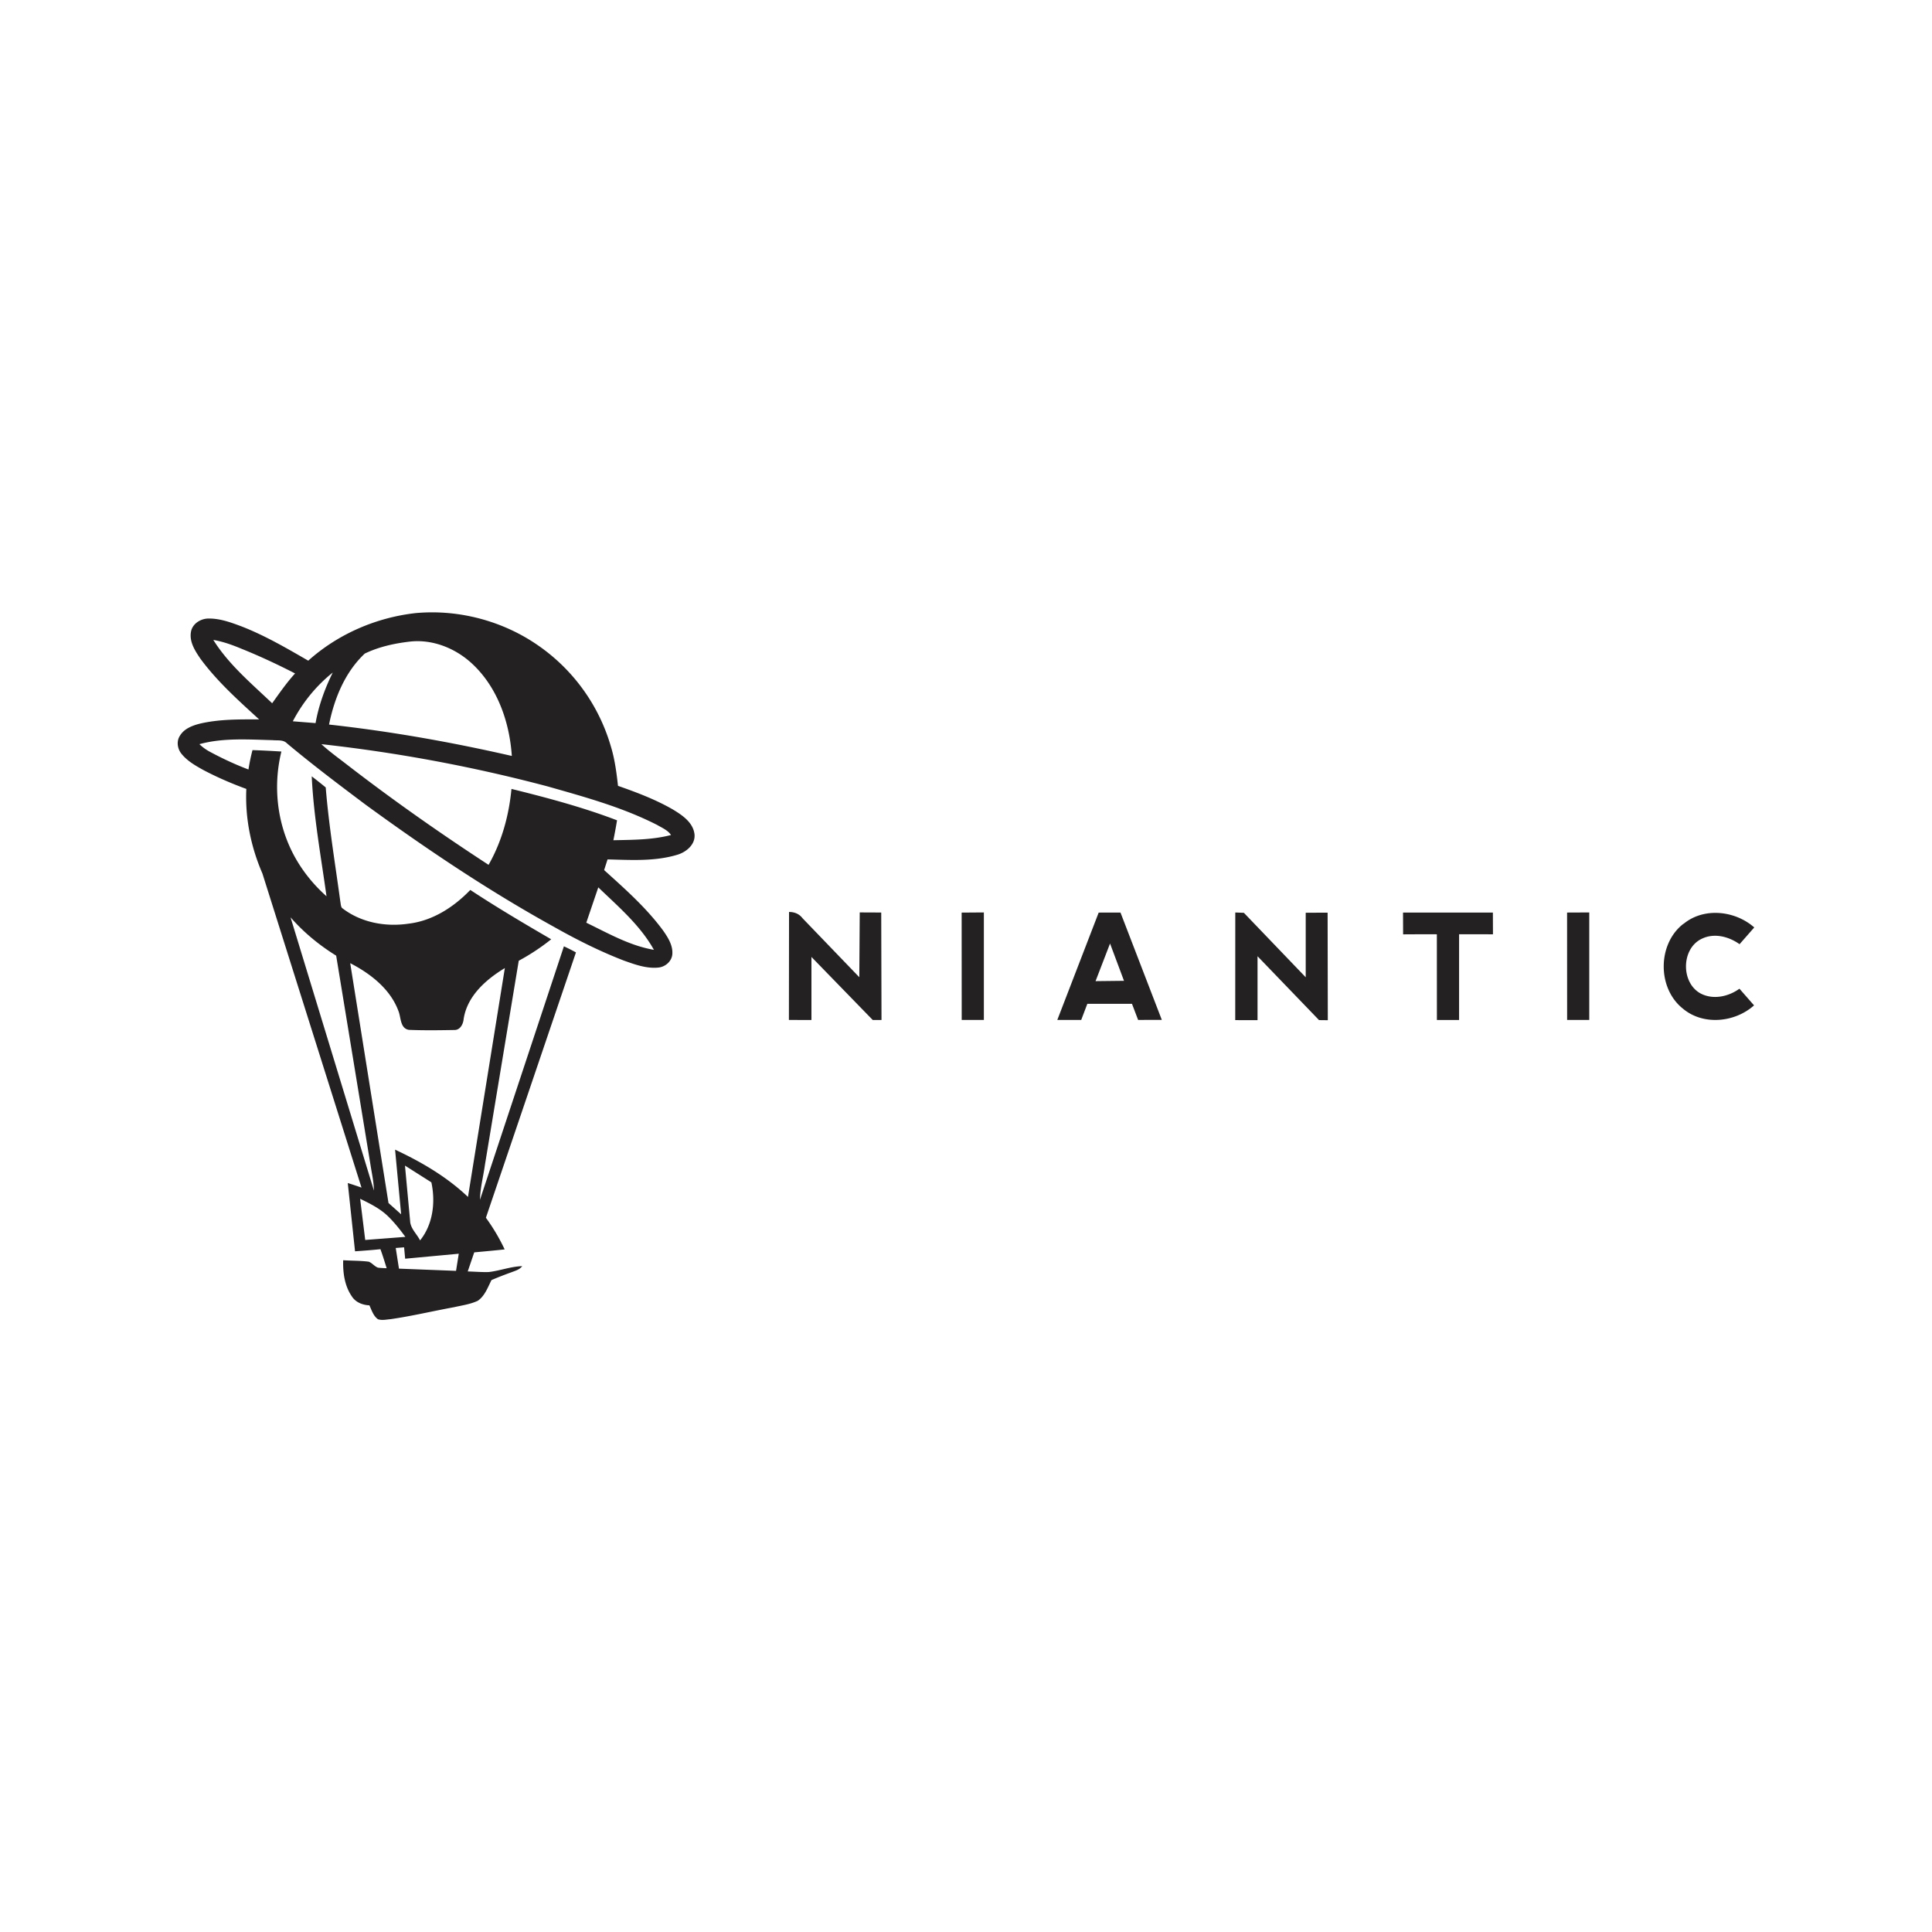 <svg xmlns="http://www.w3.org/2000/svg" viewBox="0 0 119.999 59.999" height="1em" width="1em">
  <path d="M24.58 47.517l.2 1.28 3.545.138.17-1.065-3.33.31-.066-.707-.53.042m-2.2-3.056l.315 2.557 2.494-.192c-.33-.45-.678-.89-1.078-1.28-.494-.48-1.118-.787-1.73-1.085m2.783-2.065l.32 3.45c.025.47.42.796.617 1.2.807-1 .967-2.38.703-3.607l-1.64-1.04M21.75 29.812l2.38 14.908.786.702-.377-4.015c1.632.762 3.217 1.688 4.528 2.936l2.29-14.215c-1.175.71-2.345 1.74-2.56 3.17-.026.3-.208.675-.563.676-.944.016-1.892.03-2.834-.008-.546-.085-.488-.745-.642-1.144-.5-1.385-1.745-2.348-3.01-3m-3.7-2.84l5.176 16.965c-.006-.543-.132-1.073-.214-1.607l-2.13-12.983c-1.052-.65-2.014-1.443-2.83-2.376m19.11-1.865l-.745 2.194c1.356.656 2.7 1.43 4.2 1.685-.852-1.527-2.21-2.682-3.456-3.88m-17.2-8.896c.502.462 1.058.86 1.596 1.277 2.84 2.195 5.783 4.26 8.79 6.22.823-1.44 1.266-3.07 1.423-4.715 2.213.548 4.425 1.135 6.557 1.95a33.63 33.63 0 0 1-.227 1.237c1.198-.026 2.413-.02 3.58-.324-.2-.3-.547-.44-.846-.617-2.156-1.103-4.507-1.745-6.826-2.404a95.93 95.93 0 0 0-14.048-2.623m-1.77-1.42l1.412.113c.194-1.095.576-2.144 1.068-3.14-1.028.82-1.872 1.86-2.48 3.026m4.466-4.202c-1.225 1.152-1.89 2.783-2.217 4.406 3.82.42 7.608 1.092 11.353 1.95-.14-2.083-.874-4.22-2.415-5.682-1.022-.977-2.454-1.573-3.88-1.425-.975.11-1.955.322-2.842.75m-9.404-.85c.957 1.53 2.36 2.7 3.655 3.934.455-.633.9-1.28 1.424-1.852-1.087-.558-2.196-1.078-3.33-1.534-.564-.235-1.143-.445-1.748-.548m5.888 1.296c1.846-1.66 4.233-2.692 6.695-2.964 2.676-.24 5.43.494 7.63 2.038a11.53 11.53 0 0 1 4.484 6.264c.24.79.346 1.612.438 2.43 1.17.41 2.34.85 3.415 1.472.57.347 1.233.788 1.333 1.507.087.652-.507 1.14-1.074 1.304-1.4.42-2.88.32-4.323.286l-.213.663c1.295 1.17 2.618 2.337 3.66 3.75.3.43.614.916.577 1.464-.03.454-.442.807-.884.842-.737.07-1.45-.196-2.132-.437-1.5-.58-2.942-1.305-4.342-2.096-4.076-2.252-7.948-4.854-11.708-7.596-1.648-1.237-3.293-2.477-4.872-3.8-.233-.24-.59-.164-.89-.197-1.515-.038-3.07-.155-4.547.25a2.99 2.99 0 0 0 .703.499c.758.405 1.54.77 2.345 1.073a12.1 12.1 0 0 1 .249-1.203c.6.018 1.197.05 1.796.088-.46 1.86-.326 3.868.4 5.64.524 1.286 1.366 2.43 2.402 3.35-.343-2.477-.8-4.95-.918-7.45a32.18 32.18 0 0 1 .869.69c.193 2.375.586 4.728.907 7.087.028.13.022.28.1.395 1.16.908 2.692 1.192 4.13.98 1.495-.174 2.818-1.028 3.843-2.096 1.64 1.08 3.328 2.08 5.025 3.065-.632.505-1.305.95-2.016 1.333l-2.1 12.674c-.098.724-.295 1.44-.308 2.173l5.213-15.742a10.65 10.65 0 0 1 .748.378l-5.593 16.48a12.14 12.14 0 0 1 1.165 1.966c-.63.07-1.26.124-1.89.184l-.404 1.186c.434.008.87.05 1.304.036.7-.08 1.37-.345 2.08-.366-.168.226-.448.293-.696.39-.41.147-.813.305-1.212.475-.23.454-.413.983-.848 1.284-.462.22-.978.286-1.473.4-1.318.24-2.623.554-3.95.745-.26.02-.533.09-.784.001-.283-.204-.388-.558-.528-.86-.43-.02-.862-.19-1.098-.568-.445-.65-.553-1.464-.53-2.234.528.035 1.06.024 1.584.09.216.08.357.292.574.37.18.026.36.028.542.037-.123-.396-.244-.793-.387-1.183-.524.057-1.05.093-1.577.132L21.6 43.48a20.33 20.33 0 0 1 .854.284L16.3 24.256c-.717-1.65-1.084-3.455-1-5.255-.91-.333-1.805-.718-2.662-1.17-.493-.273-1-.56-1.36-1.004-.256-.31-.335-.783-.1-1.134.264-.44.776-.63 1.25-.75 1.2-.278 2.442-.263 3.667-.26-1.287-1.177-2.6-2.35-3.64-3.76-.332-.486-.7-1.046-.596-1.665.08-.524.622-.852 1.125-.84.704-.001 1.375.248 2.026.492 1.448.564 2.793 1.35 4.135 2.125" fill="#232121"/>
  <path d="M68.035 30.94l.91-2.336.867 2.317-1.778.02" fill-opacity="0"/>
  <path d="M53.4 26.672l1.334.006.017 6.674h-.545L50.4 29.437v3.917L49 33.35l.008-6.706c.332-.002.63.116.834.384l3.53 3.668.027-4.023m6.33.01l1.38-.01v6.678h-1.376l-.004-6.668m8.306 4.257l1.778-.02-.867-2.317-.9 2.336m.205-4.256l1.344-.002 2.567 6.666-1.472.002-.382-1.002-2.773.002-.38 1.002H65.67l2.57-6.668m8.493-.007l.526.02L81.1 30.7v-4.008l1.36-.006.012 6.68-.545-.006-3.82-3.967v3.97c-.462 0-.923-.002-1.385-.002l.003-6.674m10.42-.007h5.58l.005 1.35c-.702 0-1.402 0-2.104-.002l-.001 5.324h-1.377l-.003-5.322a181.66 181.66 0 0 0-2.096.004l-.005-1.352m10.192-.002l1.375-.006v6.676h-1.375l-.003-6.67m7.238.7c1.26-1.04 3.2-.824 4.388.225l-.913 1.04c-.67-.477-1.578-.715-2.35-.335-1.286.613-1.3 2.744-.057 3.403.78.4 1.722.186 2.4-.303l.907 1.035c-1.192 1.067-3.162 1.262-4.417.204-1.603-1.268-1.588-4.022.03-5.27" fill="#232121"/>
</svg>
